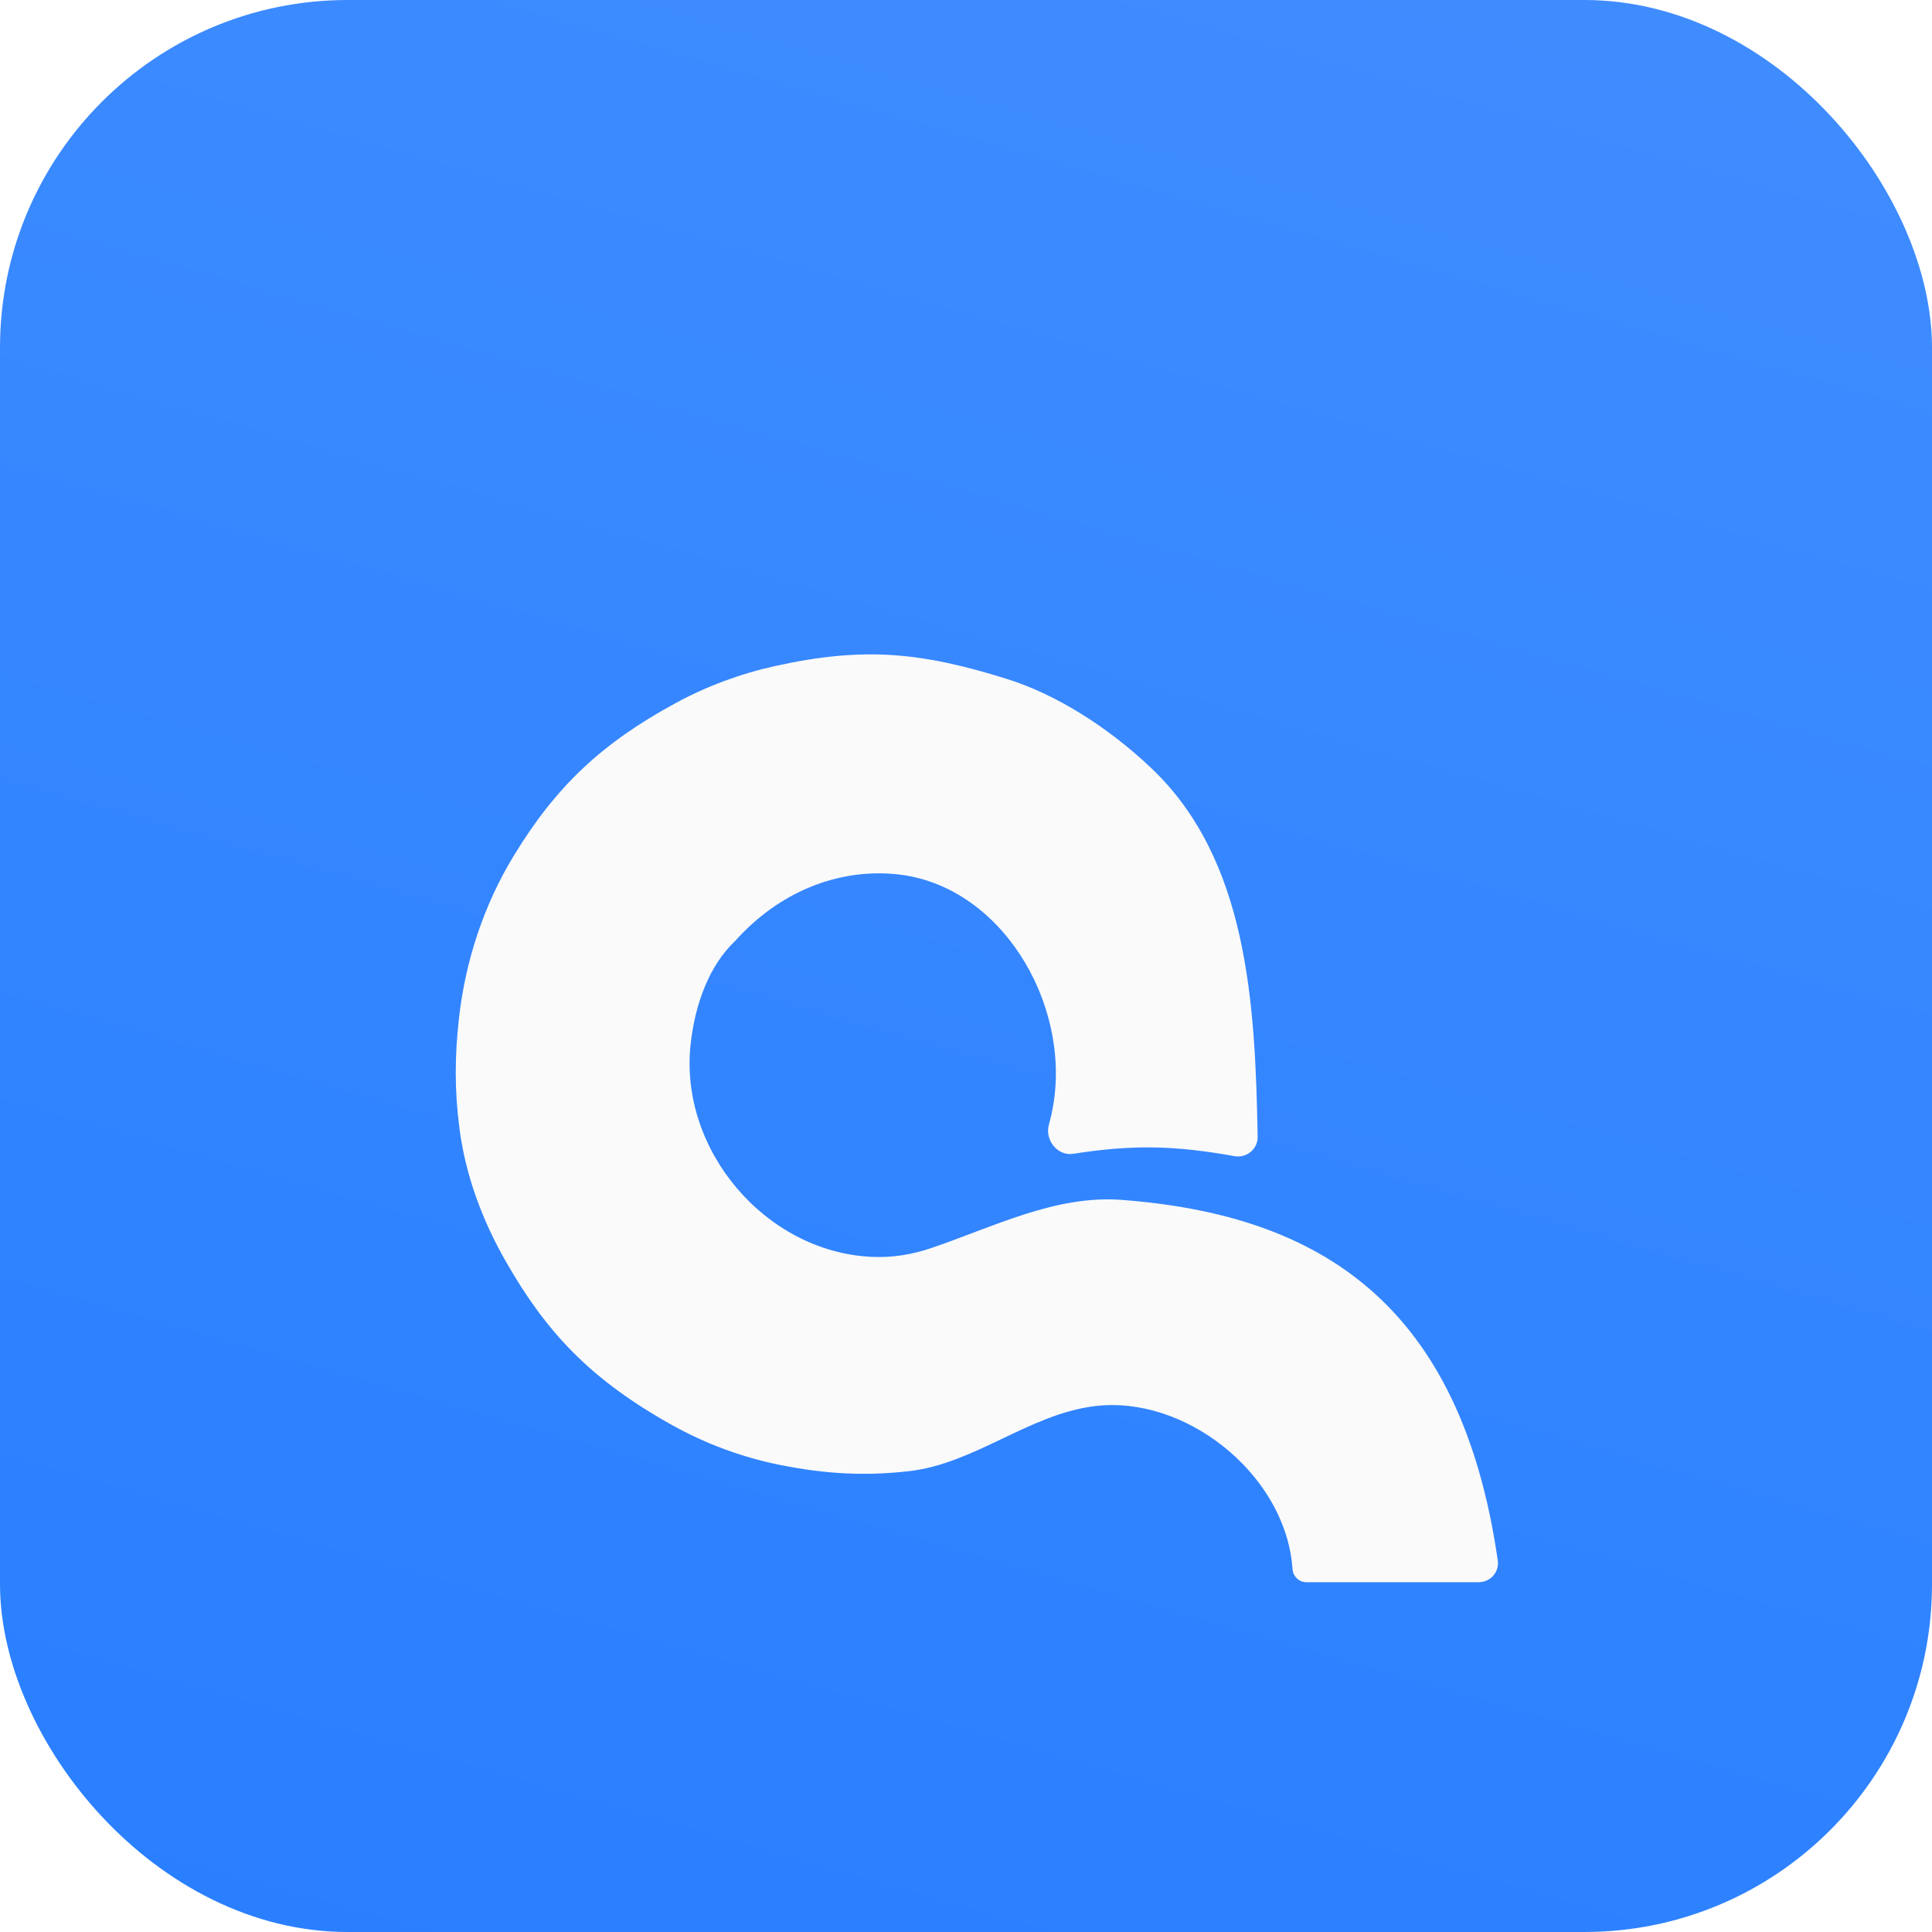 <?xml version="1.0" encoding="UTF-8" standalone="no"?>
<svg
   xmlns:dc="http://purl.org/dc/elements/1.1/"
   xmlns:cc="http://creativecommons.org/ns#"
   xmlns:rdf="http://www.w3.org/1999/02/22-rdf-syntax-ns#"
   xmlns:svg="http://www.w3.org/2000/svg"
   xmlns="http://www.w3.org/2000/svg"
   xmlns:sodipodi="http://sodipodi.sourceforge.net/DTD/sodipodi-0.dtd"
   xmlns:inkscape="http://www.inkscape.org/namespaces/inkscape"
   sodipodi:docname="desenhando.svg"
   inkscape:version="1.0 (4035a4fb49, 2020-05-01)"
   id="svg8"
   version="1.1"
   viewBox="0 0 11.597 11.597"
   height="11.597mm"
   width="11.597mm">
  <defs
     id="defs2">
    <linearGradient
       gradientTransform="matrix(0.265,0,0,0.265,-1.1998882e-6,2.4827147e-7)"
       id="paint1_linear"
       x1="52.463"
       y1="-66.308"
       x2="19.613"
       y2="48.538"
       gradientUnits="userSpaceOnUse">
      <stop
         stop-color="#5498FF"
         id="stop1623" />
      <stop
         offset="0.516"
         stop-color="#428EFF"
         id="stop1625" />
      <stop
         offset="1"
         stop-color="#297FFF"
         id="stop1627" />
    </linearGradient>
    <filter
       id="filter0_di"
       x="8.449"
       y="11.396"
       width="26.874"
       height="24.281"
       filterUnits="userSpaceOnUse"
       color-interpolation-filters="sRGB">
      <feFlood
         flood-opacity="0"
         result="BackgroundImageFix"
         id="feFlood1589" />
      <feColorMatrix
         in="SourceAlpha"
         type="matrix"
         values="0 0 0 0 0 0 0 0 0 0 0 0 0 0 0 0 0 0 127 0"
         id="feColorMatrix1591" />
      <feOffset
         dy="1.632"
         id="feOffset1593" />
      <feGaussianBlur
         stdDeviation="0.816"
         id="feGaussianBlur1595" />
      <feColorMatrix
         type="matrix"
         values="0 0 0 0 0 0 0 0 0 0 0 0 0 0 0 0 0 0 0.07 0"
         id="feColorMatrix1597" />
      <feBlend
         mode="normal"
         in2="BackgroundImageFix"
         result="effect1_dropShadow"
         id="feBlend1599" />
      <feBlend
         mode="normal"
         in="SourceGraphic"
         in2="effect1_dropShadow"
         result="shape"
         id="feBlend1601" />
      <feColorMatrix
         in="SourceAlpha"
         type="matrix"
         values="0 0 0 0 0 0 0 0 0 0 0 0 0 0 0 0 0 0 127 0"
         result="hardAlpha"
         id="feColorMatrix1603" />
      <feOffset
         dy="1.632"
         id="feOffset1605" />
      <feGaussianBlur
         stdDeviation="1.02"
         id="feGaussianBlur1607" />
      <feComposite
         k4="0"
         k1="0"
         in2="hardAlpha"
         operator="arithmetic"
         k2="-1"
         k3="1"
         id="feComposite1609" />
      <feColorMatrix
         type="matrix"
         values="0 0 0 0 0.22 0 0 0 0 0.533 0 0 0 0 1 0 0 0 0.13 0"
         id="feColorMatrix1611" />
      <feBlend
         mode="normal"
         in2="shape"
         result="effect2_innerShadow"
         id="feBlend1613" />
    </filter>
  </defs>
  <sodipodi:namedview
     inkscape:window-maximized="1"
     inkscape:window-y="-8"
     inkscape:window-x="-8"
     inkscape:window-height="705"
     inkscape:window-width="1366"
     showgrid="false"
     inkscape:document-rotation="0"
     inkscape:current-layer="layer1"
     inkscape:document-units="mm"
     inkscape:cy="15.878944"
     inkscape:cx="28.322988"
     inkscape:zoom="11.2"
     inkscape:pageshadow="2"
     inkscape:pageopacity="0.0"
     borderopacity="1.0"
     bordercolor="#666666"
     pagecolor="#ffffff"
     id="base" />
  <g
     id="layer1"
     inkscape:groupmode="layer"
     inkscape:label="Layer 1">
    <rect
       style="fill:url(#paint1_linear);stroke-width:0.265"
       width="11.597"
       height="11.597"
       rx="2.087"
       fill="url(#paint1_linear)"
       id="rect1583"
       x="0"
       y="0" />
    <g
       transform="matrix(0.265,0,0,0.265,0.064,0.043)"
       filter="url(#filter0_di)"
       id="g1587">
      <path
         d="m 33.258,32.413 h -3.909 c -0.164,0 -0.298,-0.128 -0.312,-0.29 -0.005,-0.051 -0.01,-0.102 -0.015,-0.15 -0.224,-2.043 -2.423,-3.797 -4.463,-3.549 -1.489,0.181 -2.723,1.306 -4.214,1.474 -1.005,0.114 -1.882,0.062 -2.885,-0.135 -0.879,-0.172 -1.727,-0.487 -2.508,-0.926 -1.839,-1.033 -2.826,-2.096 -3.741,-3.699 -0.53,-0.927 -0.908,-1.943 -1.045,-3.002 -0.114,-0.876 -0.107,-1.649 -0.011,-2.499 0.146,-1.299 0.562,-2.564 1.242,-3.681 0.954,-1.568 1.985,-2.543 3.665,-3.456 0.712,-0.387 1.477,-0.669 2.268,-0.843 2.003,-0.44 3.299,-0.311 5.246,0.299 1.083,0.34 2.26,1.067 3.26,2.016 2.188,2.076 2.355,5.333 2.41,8.349 0.005,0.28 -0.25,0.491 -0.525,0.441 -1.351,-0.244 -2.323,-0.264 -3.651,-0.053 -0.356,0.057 -0.649,-0.312 -0.553,-0.659 0.042,-0.151 0.074,-0.299 0.099,-0.445 0.393,-2.335 -1.205,-5 -3.562,-5.23 -1.337,-0.13 -2.66,0.415 -3.641,1.51 -0.585,0.552 -0.909,1.417 -1.011,2.34 -0.265,2.391 1.691,4.703 4.094,4.818 0.459,0.022 0.901,-0.045 1.353,-0.198 1.425,-0.483 2.815,-1.205 4.316,-1.092 4.515,0.34 7.686,2.376 8.52,8.168 0.037,0.26 -0.166,0.491 -0.429,0.491 z"
         fill="#fafafa"
         id="path1585" />
    </g>
  </g>
</svg>
